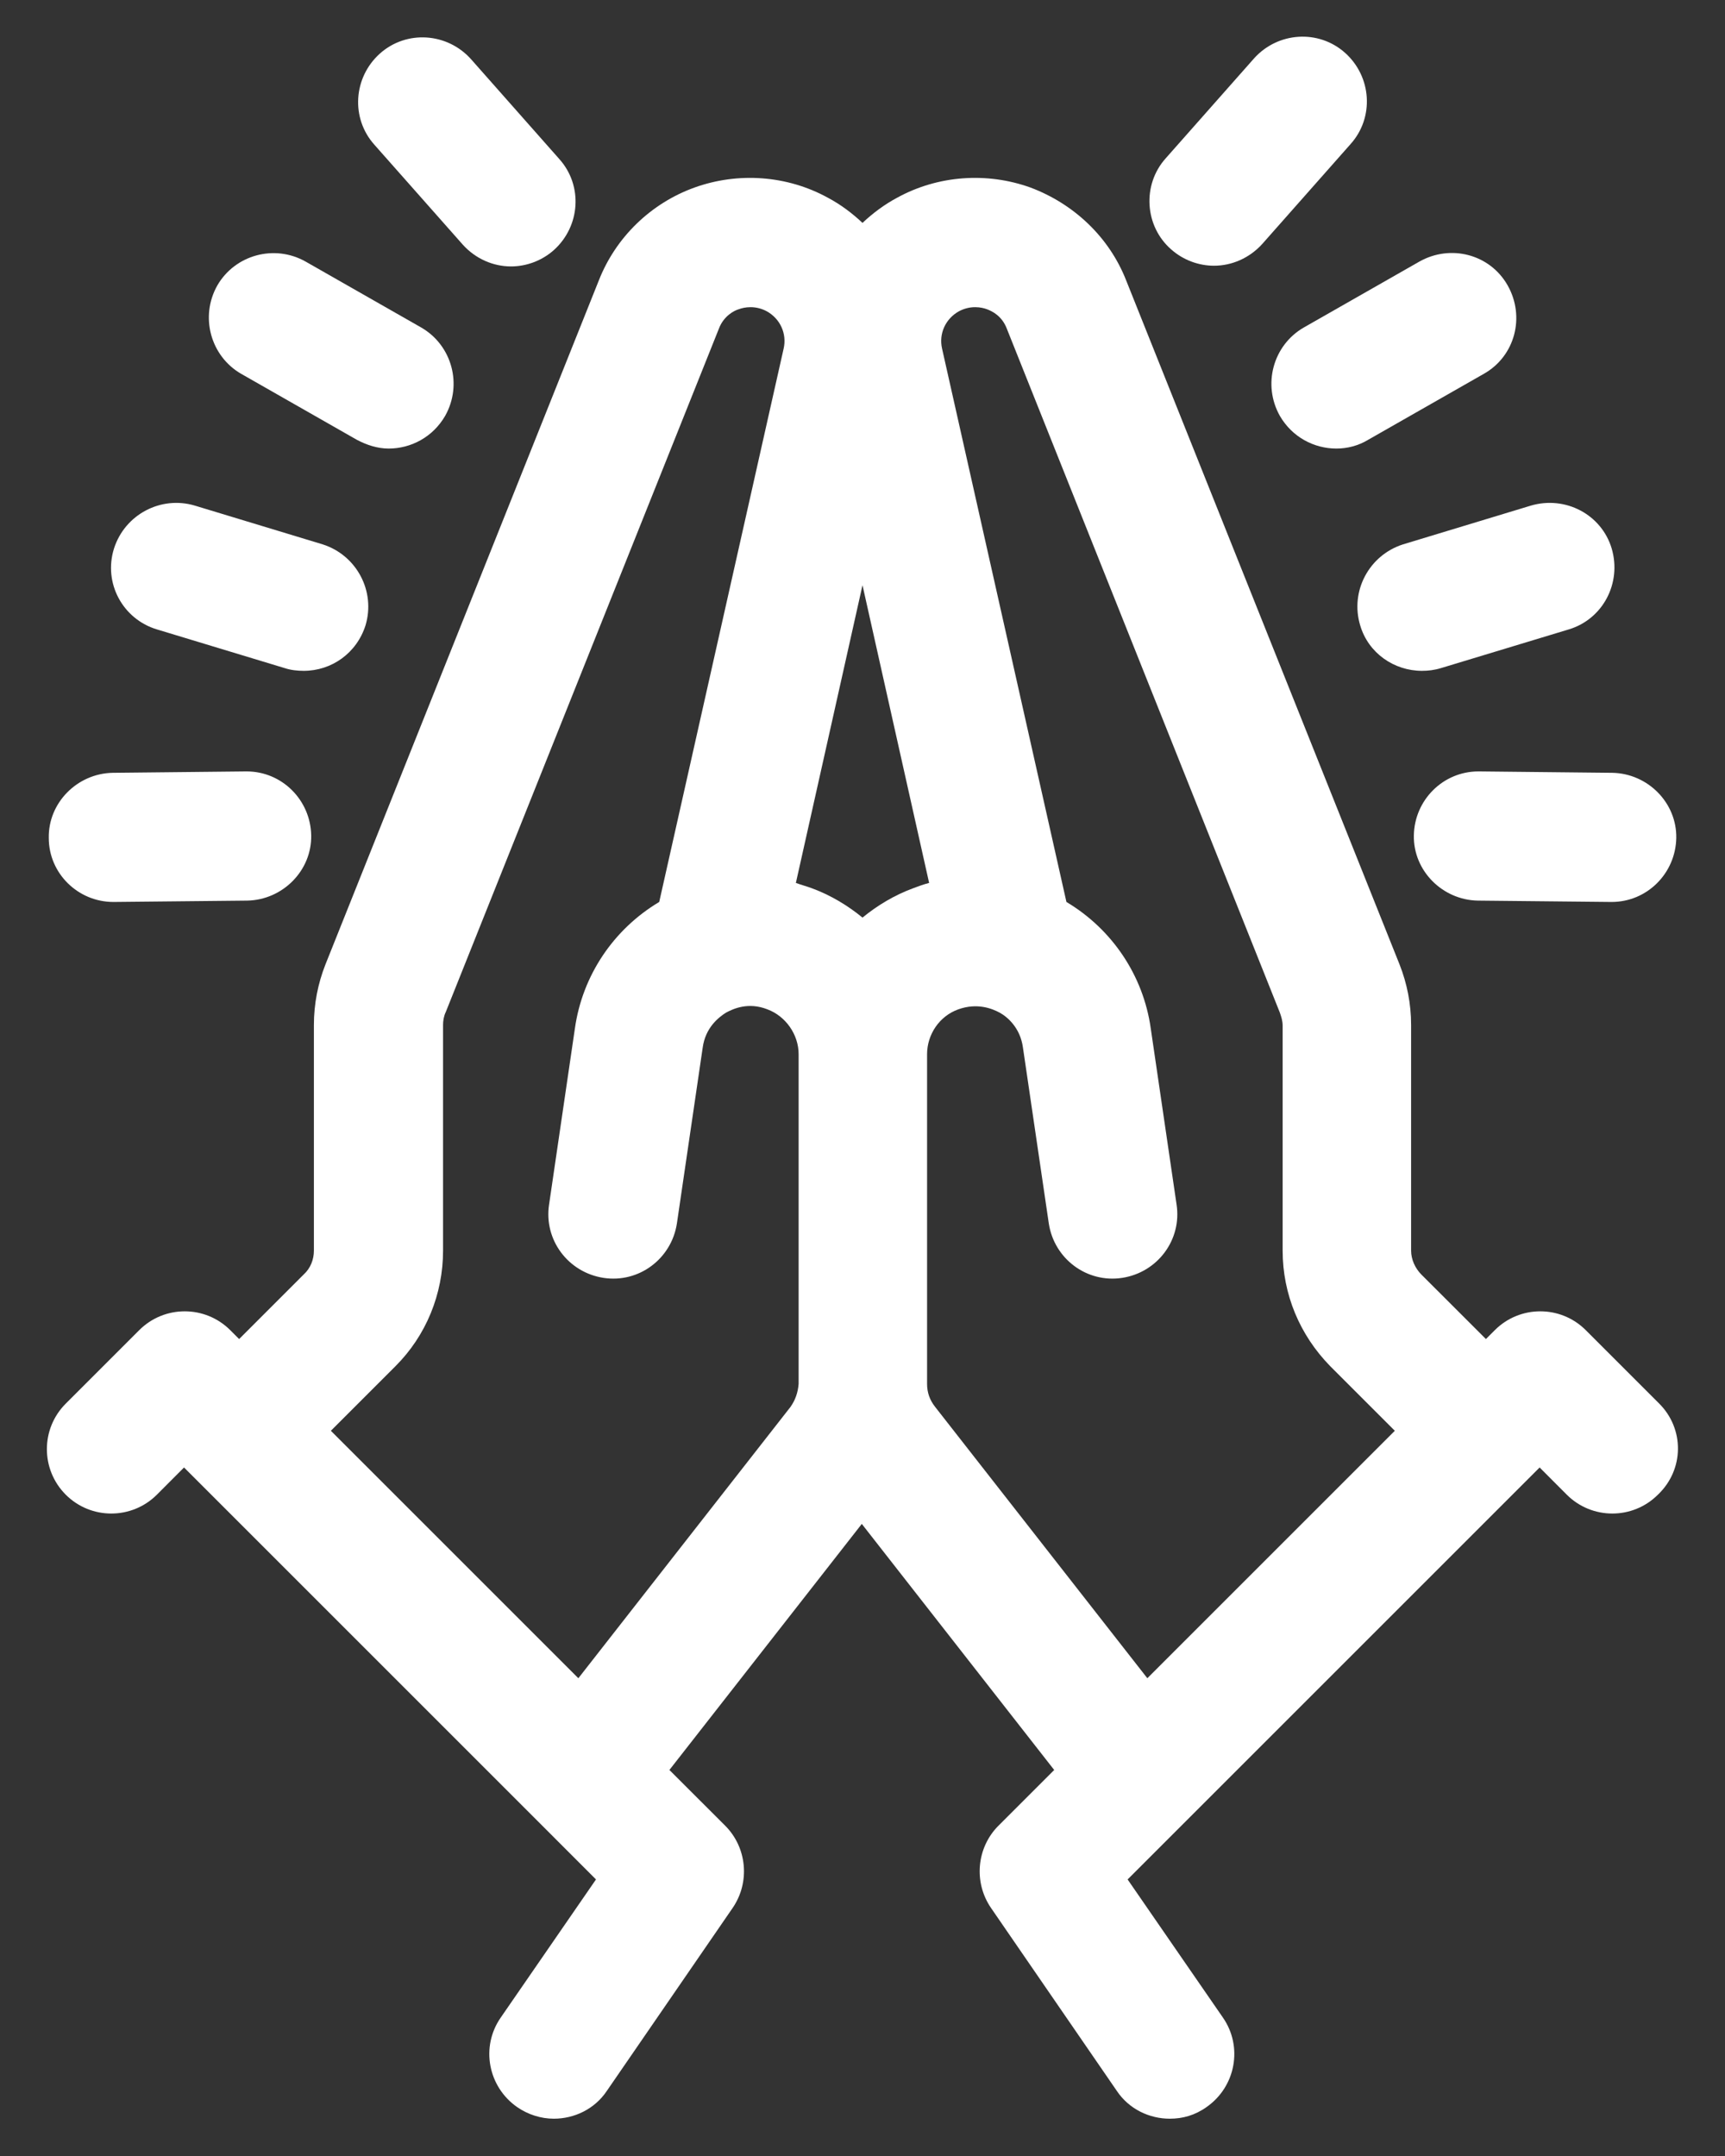<svg width="32" height="40" viewBox="0 0 32 40" fill="none" xmlns="http://www.w3.org/2000/svg">
<rect x="0" y="0" width="32" height="40" fill="#333333" stroke="none"/>
<path d="M8.585 4.539C8.824 4.804 9.152 4.943 9.48 4.943C9.757 4.943 10.047 4.842 10.274 4.64C10.766 4.198 10.817 3.442 10.375 2.95L8.736 1.096C8.294 0.604 7.538 0.554 7.046 0.995C6.554 1.437 6.504 2.193 6.945 2.685L8.585 4.539Z" fill="white"/>
<path d="M4.473 6.935L6.617 8.158C6.806 8.259 7.008 8.322 7.21 8.322C7.626 8.322 8.03 8.108 8.257 7.717C8.585 7.136 8.383 6.405 7.815 6.077L5.671 4.854C5.091 4.526 4.36 4.728 4.032 5.295C3.704 5.875 3.906 6.607 4.473 6.935Z" fill="white"/>
<path d="M2.91 11.677L5.28 12.395C5.394 12.433 5.52 12.446 5.634 12.446C6.151 12.446 6.617 12.118 6.781 11.601C6.97 10.97 6.617 10.302 5.987 10.1L3.616 9.381C2.985 9.192 2.317 9.545 2.115 10.176C1.913 10.819 2.279 11.487 2.91 11.677Z" fill="white"/>
<path d="M2.103 16.734H2.116L4.587 16.709C5.243 16.696 5.785 16.154 5.773 15.498C5.76 14.842 5.231 14.312 4.575 14.312H4.562L2.09 14.338C1.435 14.35 0.892 14.892 0.905 15.548C0.905 16.204 1.447 16.734 2.103 16.734Z" fill="white"/>
<path d="M30.78 26.041L29.418 24.679C28.952 24.212 28.195 24.212 27.729 24.679L27.565 24.843L26.366 23.645C26.253 23.531 26.177 23.367 26.177 23.203V19.016C26.177 18.625 26.102 18.247 25.963 17.894L20.893 5.207C20.578 4.4 19.922 3.782 19.115 3.479C18.308 3.189 17.4 3.252 16.643 3.668C16.404 3.795 16.189 3.958 16 4.135C15.811 3.958 15.597 3.795 15.357 3.668C14.6 3.252 13.692 3.189 12.885 3.479C12.078 3.769 11.422 4.4 11.107 5.207L6.037 17.894C5.898 18.247 5.823 18.625 5.823 19.016V23.203C5.823 23.367 5.76 23.531 5.634 23.645L4.436 24.843L4.272 24.679C3.805 24.212 3.048 24.212 2.582 24.679L1.22 26.041C0.753 26.507 0.753 27.264 1.22 27.731C1.686 28.197 2.443 28.197 2.91 27.731L3.414 27.226L3.578 27.39L9.972 33.784L11.056 34.869L9.291 37.429C8.912 37.971 9.051 38.715 9.594 39.093C9.795 39.232 10.035 39.308 10.274 39.308C10.653 39.308 11.031 39.131 11.258 38.791L13.591 35.398C13.919 34.919 13.856 34.276 13.453 33.872L12.418 32.838L15.987 28.273L19.556 32.838L18.522 33.872C18.119 34.276 18.056 34.919 18.384 35.398L20.717 38.791C20.944 39.131 21.322 39.308 21.7 39.308C21.94 39.308 22.167 39.245 22.381 39.093C22.924 38.715 23.062 37.971 22.684 37.429L20.918 34.869L22.003 33.784L28.397 27.39L28.561 27.226L29.065 27.731C29.532 28.197 30.289 28.197 30.755 27.731C31.247 27.264 31.247 26.507 30.78 26.041ZM16 17.024C15.723 16.797 15.407 16.608 15.067 16.482C14.966 16.444 14.865 16.418 14.764 16.381L16 10.857L17.236 16.381C17.135 16.406 17.034 16.444 16.933 16.482C16.593 16.608 16.277 16.797 16 17.024ZM14.663 26.104L10.729 31.136L6.138 26.545L7.336 25.347C7.904 24.78 8.219 24.01 8.219 23.203V19.016C8.219 18.941 8.232 18.852 8.269 18.777L13.339 6.09C13.427 5.863 13.617 5.762 13.705 5.737C13.806 5.699 14.008 5.661 14.222 5.774C14.474 5.913 14.6 6.191 14.537 6.468L12.229 16.734C11.384 17.238 10.804 18.096 10.665 19.079L10.186 22.346C10.085 23.002 10.539 23.607 11.195 23.708C11.851 23.809 12.456 23.355 12.557 22.699L13.036 19.433C13.087 19.067 13.326 18.878 13.465 18.789C13.604 18.714 13.881 18.587 14.235 18.726C14.575 18.852 14.815 19.193 14.815 19.559V25.675C14.802 25.839 14.752 25.978 14.663 26.104ZM17.198 25.675V19.559C17.198 19.193 17.425 18.852 17.778 18.726C18.131 18.6 18.409 18.714 18.547 18.789C18.686 18.865 18.926 19.067 18.976 19.433L19.456 22.699C19.556 23.355 20.162 23.809 20.818 23.708C21.473 23.607 21.927 23.002 21.826 22.346L21.347 19.079C21.209 18.096 20.628 17.238 19.783 16.734L17.476 6.468C17.413 6.191 17.539 5.913 17.791 5.774C18.005 5.661 18.207 5.699 18.308 5.737C18.409 5.774 18.585 5.863 18.674 6.09L23.743 18.789C23.769 18.865 23.794 18.941 23.794 19.029V23.203C23.794 24.01 24.109 24.767 24.677 25.347L25.875 26.545L21.284 31.136L17.349 26.104C17.249 25.978 17.198 25.839 17.198 25.675Z" fill="white"/>
<path d="M21.726 4.627C21.953 4.829 22.243 4.93 22.52 4.93C22.848 4.93 23.176 4.791 23.416 4.526L25.055 2.672C25.496 2.18 25.446 1.424 24.954 0.982C24.462 0.541 23.706 0.591 23.264 1.083L21.625 2.937C21.183 3.429 21.234 4.198 21.726 4.627Z" fill="white"/>
<path d="M23.743 7.717C23.97 8.108 24.374 8.322 24.79 8.322C24.992 8.322 25.194 8.272 25.383 8.158L27.527 6.935C28.107 6.607 28.296 5.875 27.968 5.295C27.64 4.715 26.909 4.526 26.329 4.854L24.185 6.077C23.617 6.405 23.415 7.136 23.743 7.717Z" fill="white"/>
<path d="M25.232 11.601C25.383 12.118 25.862 12.446 26.379 12.446C26.493 12.446 26.606 12.433 26.732 12.395L29.103 11.677C29.734 11.487 30.087 10.819 29.898 10.176C29.709 9.545 29.04 9.192 28.397 9.381L26.026 10.1C25.395 10.302 25.042 10.97 25.232 11.601Z" fill="white"/>
<path d="M27.438 14.312H27.426C26.77 14.312 26.24 14.842 26.228 15.498C26.215 16.154 26.757 16.696 27.413 16.709L29.885 16.734H29.898C30.553 16.734 31.083 16.204 31.096 15.548C31.108 14.892 30.566 14.35 29.91 14.338L27.438 14.312Z" fill="white"/>
</svg>

